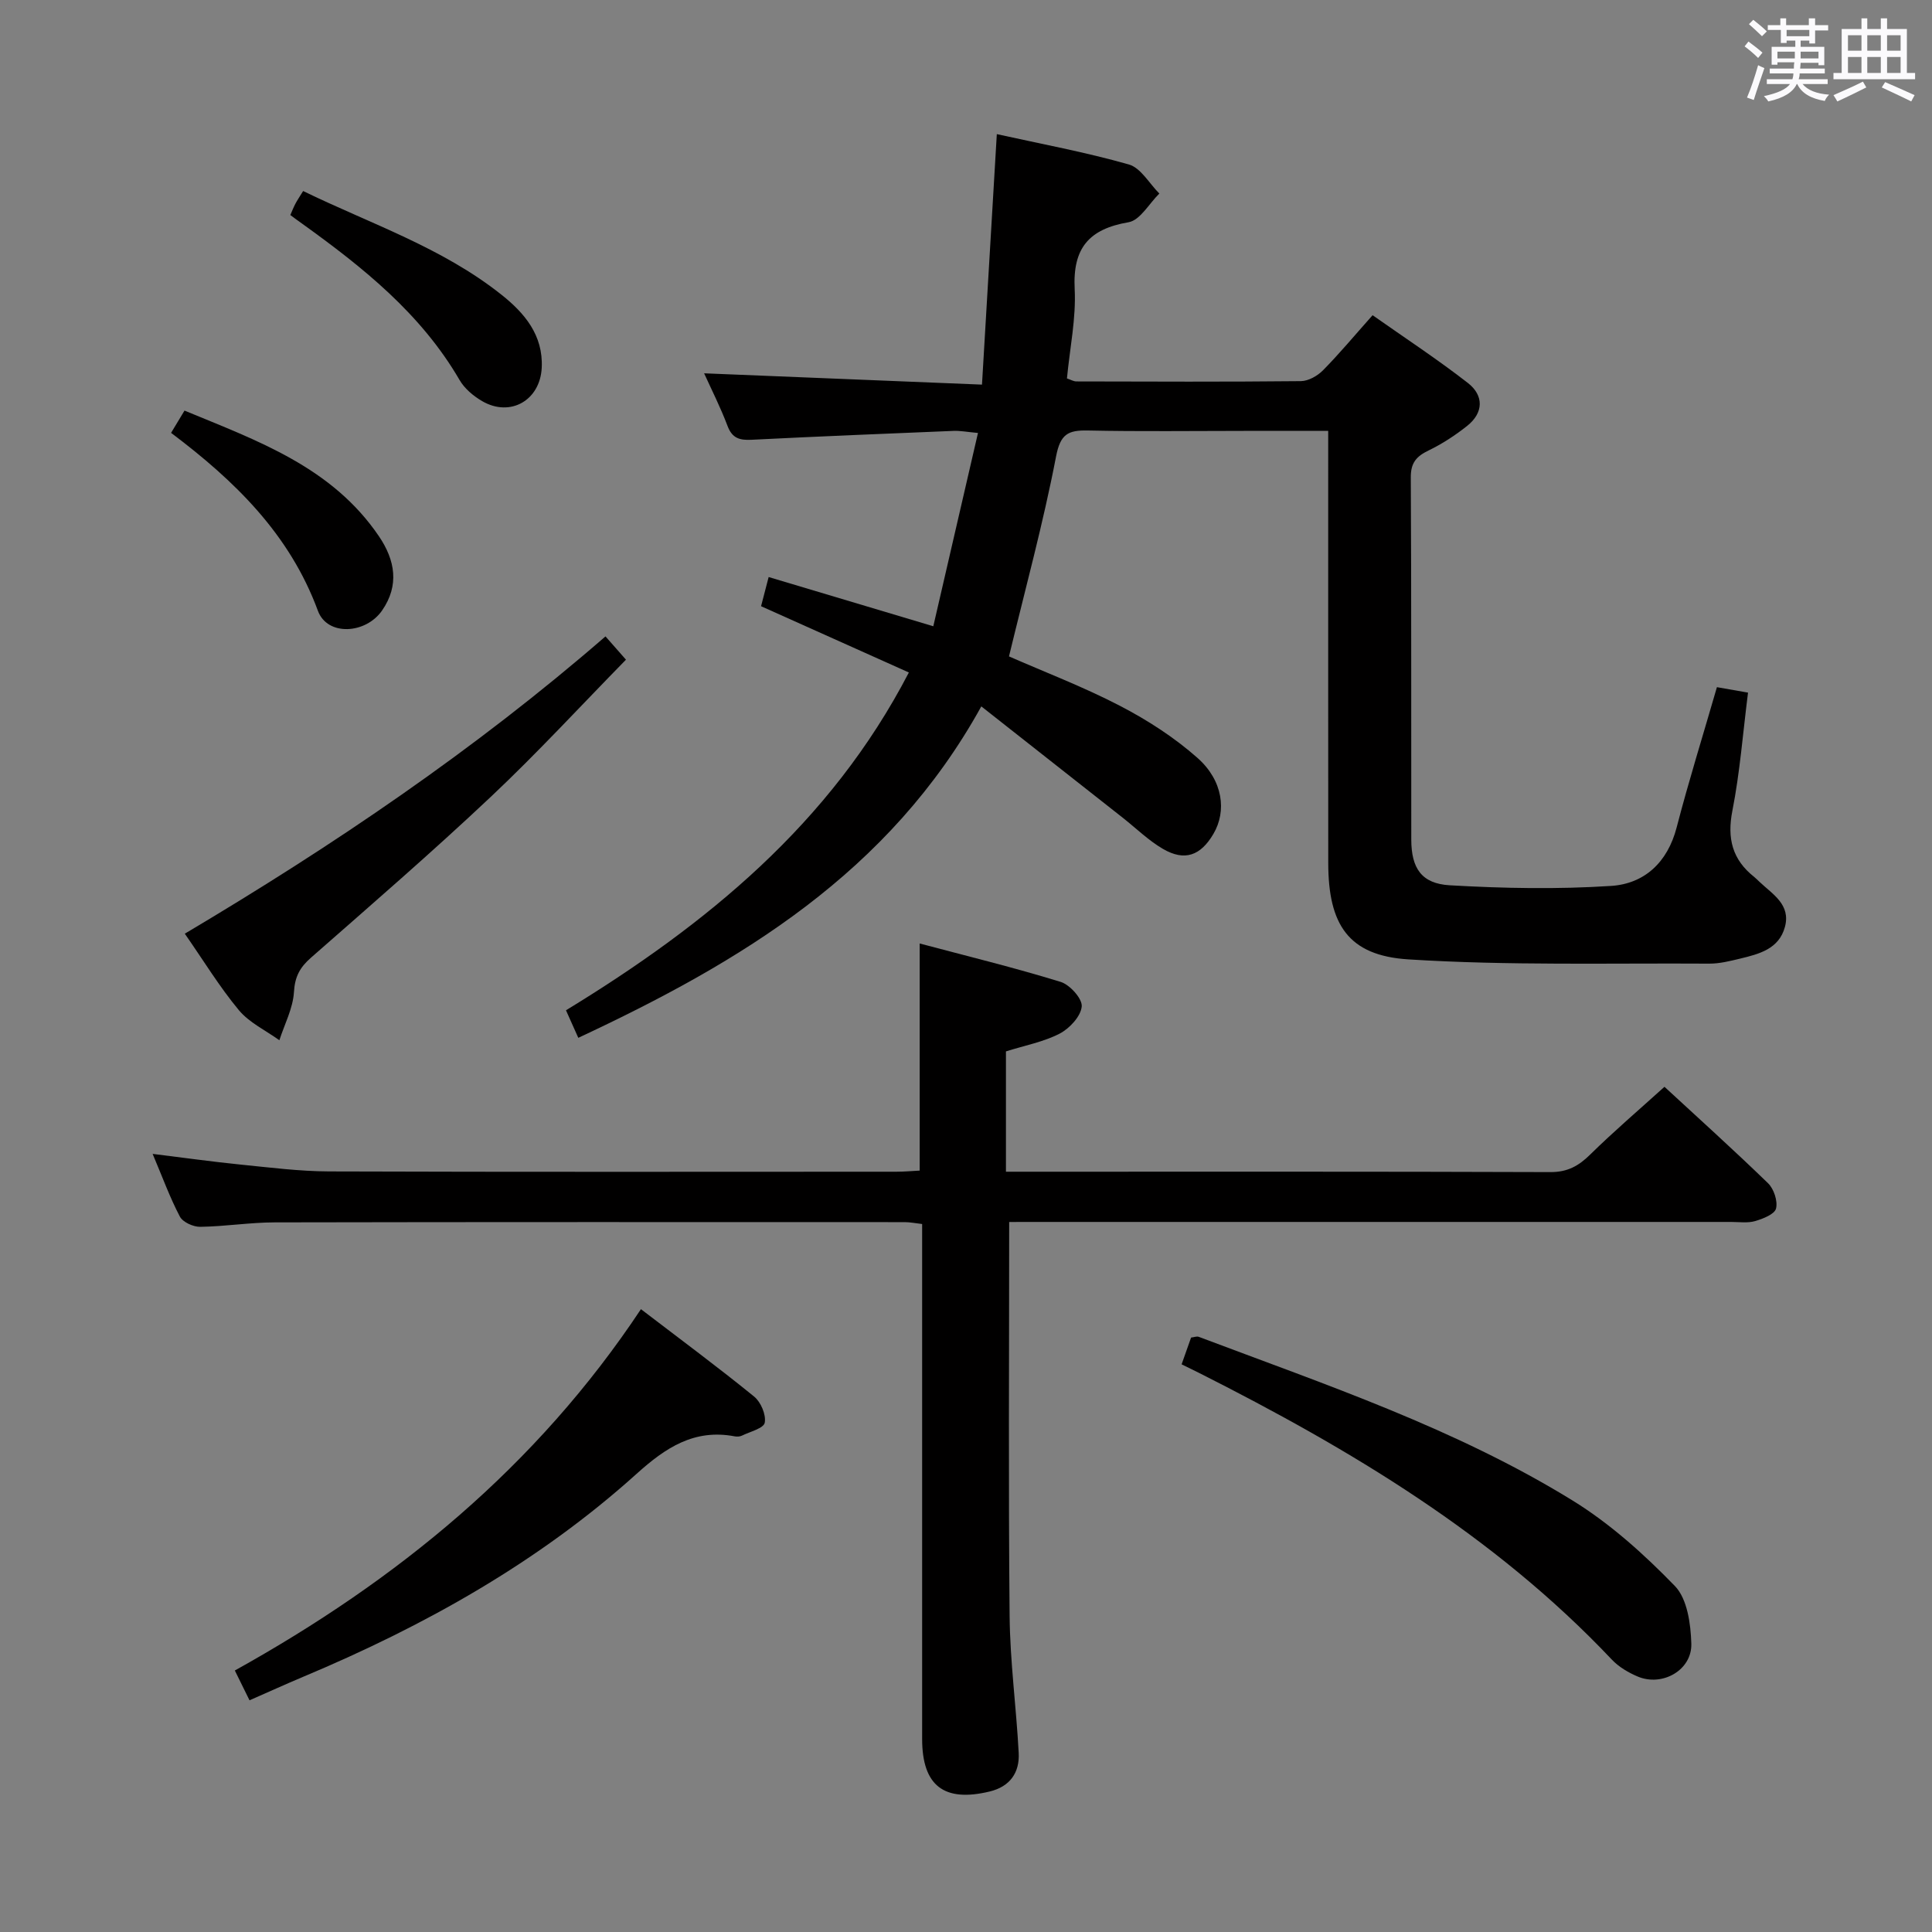 <svg enable-background="new 0 0 400 400" viewBox="0 0 400 400" xmlns="http://www.w3.org/2000/svg"><rect x="0" y="0" width="400" height="400" fill="#808080" stroke="none"/><path d="m361.2 9.6.8-1c.9.7 1.9 1.4 2.9 2.3l-.9 1.1c-1-1-2-1.8-2.8-2.4zm.5 10.6c.9-2.1 1.6-4.3 2.3-6.7.4.2.8.4 1.3.6-.7 2.1-1.5 4.3-2.2 6.6zm.4-15.2.9-.9c1 .8 2 1.6 2.8 2.4l-1 1c-.9-.9-1.8-1.7-2.7-2.5zm12.5-1.2h1.2v1.4h2.7v1.1h-2.7v2.7h-1.2v-.6h-1.8v1.3h4.9v3.8h-1.2v-.5h-3.7c0 .4-.1.9-.1 1.2h5.1v1h-5.2c0 .5-.1.9-.2 1.2h6v1h-5.2c1.1 1.3 2.9 2 5.5 2.2-.4.4-.7.8-.9 1.3-2.9-.5-4.8-1.6-5.7-3.5h-.1c-.8 1.7-2.7 2.9-5.9 3.6-.2-.4-.6-.8-.9-1.1 2.8-.6 4.6-1.4 5.4-2.5h-4.8v-1h5.3c.1-.3.2-.7.2-1.2h-4.9v-1h5c0-.4 0-.8.1-1.3h-3.5v.5h-1.2v-3.7h4.9v-1.3h-1.8v.5h-1.2v-2.7h-2.7v-1h2.6v-1.4h1.2v1.4h4.7v-1.4zm-6.6 8.3h3.6c0-.4 0-.9 0-1.4h-3.6zm1.9-4.6h4.7v-1.3h-4.7zm6.6 3.2h-3.7v1.4h3.7z" fill="#fbfafc"/><path d="m385.3 3.8h1.3v2.2h2.8v-2.2h1.3v2.2h4.1v9.1h1.7v1.3h-16.9v-1.3h1.7v-9.1h4.1v-2.2zm.4 13.1.7 1.2c-1.8.9-3.8 1.9-6 2.9-.2-.4-.5-.8-.8-1.3 2.3-1 4.3-1.9 6.1-2.8zm-3.1-6.4h2.8v-3.2h-2.8zm0 4.6h2.8v-3.3h-2.8zm4-4.6h2.8v-3.2h-2.8zm0 4.6h2.8v-3.3h-2.8zm3.7 1.9c2.1.9 4.1 1.8 6.1 2.7l-.7 1.3c-2.2-1.1-4.2-2-6.1-2.9zm3.2-9.7h-2.8v3.2h2.8v-3.1zm-2.8 7.8h2.8v-3.3h-2.8z" fill="#fbfafc"/><g fill="#010000"><path d="m208.9 135.9c7.33 3.22 15.41 6.3 23.03 10.26 5.69 2.96 11.24 6.54 16.02 10.78 5.28 4.69 6.04 11 3.28 15.7-2.66 4.53-5.95 5.72-10.43 3.13-2.98-1.73-5.52-4.23-8.25-6.39-9.51-7.49-19.02-14.97-29.38-23.13-19.07 34.52-49.87 52.92-83.44 68.62-.94-2.1-1.65-3.7-2.55-5.7 29-17.7 54.72-38.59 70.99-69.94-10.25-4.59-20.22-9.06-30.6-13.72.47-1.81.95-3.63 1.57-6.04 11.3 3.37 22.18 6.63 34.09 10.19 3.1-13.39 6.1-26.4 9.25-40.02-2.25-.2-3.66-.49-5.05-.43-13.94.57-27.89 1.14-41.83 1.84-2.46.12-4.01-.3-4.97-2.86-1.45-3.84-3.32-7.53-4.85-10.9 19.06.78 37.93 1.54 57.53 2.34 1.05-17.65 2.04-34.35 3.07-51.86 9.16 2.03 18.37 3.73 27.33 6.28 2.48.7 4.23 3.94 6.32 6.02-2.11 2.06-3.98 5.53-6.37 5.94-8.21 1.4-11.59 5.36-11.16 13.82.31 6.07-1 12.23-1.6 18.52.78.26 1.37.62 1.96.62 15.49.04 30.99.1 46.48-.06 1.55-.02 3.42-1.08 4.56-2.23 3.38-3.42 6.47-7.14 10.28-11.42 6.59 4.64 13.36 9.08 19.73 14.03 3.32 2.59 3.29 6.16-.18 8.91-2.45 1.94-5.14 3.7-7.95 5.06-2.53 1.22-3.71 2.54-3.69 5.59.14 24.99.06 49.98.1 74.97.01 5.91 2.09 9.13 7.98 9.47 11.11.64 22.31.85 33.4.13 6.88-.45 11.68-4.86 13.56-12.1 2.5-9.62 5.47-19.11 8.34-29.05 2.09.37 4.12.72 6.44 1.13-1.07 8.42-1.68 16.53-3.24 24.46-1.13 5.75 0 10.13 4.53 13.71.39.31.73.68 1.1 1.02 2.73 2.58 6.51 4.71 5.24 9.35-1.24 4.54-5.33 5.58-9.26 6.53-2.09.5-4.25 1.05-6.38 1.04-20.78-.13-41.61.43-62.32-.88-12.45-.79-16.57-7.23-16.58-19.96-.02-27.82-.01-55.65-.01-83.47 0-1.8 0-3.6 0-5.99-6.05 0-11.66 0-17.27 0-10.83 0-21.66.15-32.49-.08-4.1-.08-5.69.72-6.59 5.4-2.64 13.75-6.35 27.33-9.74 41.37z"/><path d="m208.94 253c0 27.67-.17 54.62.09 81.56.09 9.45 1.38 18.89 1.88 28.35.22 4.09-1.8 6.98-6 8-9.47 2.29-13.98-1.2-13.99-10.84 0-33.65 0-67.3 0-100.95 0-1.81 0-3.61 0-5.7-1.4-.16-2.51-.39-3.61-.39-43.48-.01-86.96-.04-130.44.05-5.14.01-10.27.85-15.42.92-1.44.02-3.6-.96-4.21-2.12-2.07-3.94-3.6-8.16-5.64-12.98 6.49.8 12.32 1.62 18.17 2.21 6.11.61 12.24 1.4 18.36 1.42 39.15.13 78.3.07 117.45.06 1.63 0 3.25-.15 4.83-.23 0-15.62 0-30.85 0-47.02 9.85 2.62 19.61 5 29.19 7.95 1.91.59 4.52 3.5 4.36 5.1-.2 2.05-2.52 4.54-4.57 5.61-3.33 1.72-7.18 2.44-11.12 3.68v24.91h4.8c35.98 0 71.97-.05 107.95.08 3.52.01 5.83-1.28 8.22-3.64 4.85-4.77 10.04-9.2 15.37-14.02 6.62 6.12 14.16 12.9 21.44 19.96 1.21 1.17 2.04 3.69 1.66 5.24-.29 1.18-2.69 2.12-4.32 2.6-1.54.45-3.3.18-4.97.18-47.98.01-95.96 0-143.93 0-1.94.01-3.91.01-5.55.01z"/><path d="m132.7 271.05c8.22 6.29 15.97 12.02 23.44 18.1 1.39 1.13 2.5 3.76 2.19 5.41-.21 1.15-3.04 1.85-4.74 2.68-.42.2-1.01.23-1.48.14-8.37-1.59-14.31 2.35-20.29 7.74-20.35 18.34-43.94 31.51-69.09 42.06-3.64 1.53-7.23 3.17-11.07 4.85-1.13-2.28-2.06-4.18-3.04-6.17 33.61-18.68 62.46-42.23 84.08-74.81z"/><path d="m244.64 282.47c.75-2.13 1.35-3.82 1.96-5.54.66-.08 1.18-.3 1.57-.16 26.38 9.95 53.21 18.99 77.36 33.86 7.8 4.8 14.84 11.14 21.24 17.74 2.57 2.65 3.28 7.85 3.4 11.93.16 5.48-6 8.96-11.1 6.81-1.94-.82-3.92-1.99-5.35-3.5-24.36-25.78-54.23-43.6-85.52-59.39-1.04-.51-2.07-1.01-3.56-1.75z"/><path d="m38.26 193.31c30.74-18.25 60.04-38.07 87.1-61.55 1.35 1.54 2.52 2.87 4.24 4.82-9.38 9.57-18.37 19.34-28.01 28.42-12.11 11.41-24.71 22.31-37.22 33.29-2.28 2-3.32 3.91-3.51 7.09-.2 3.38-1.95 6.67-3.02 9.99-2.84-2.04-6.22-3.63-8.39-6.23-4.01-4.83-7.31-10.26-11.19-15.83z"/><path d="m60.11 44.52c.37-.84.66-1.6 1.04-2.32s.84-1.4 1.61-2.65c13.93 6.78 28.78 11.69 41.09 21.49 4.75 3.78 8.63 8.34 8.31 15.08-.32 6.76-6.51 10.33-12.35 6.92-1.8-1.05-3.63-2.58-4.66-4.36-7.98-13.73-20-23.32-32.59-32.37-.82-.56-1.6-1.16-2.45-1.79z"/><path d="m35.42 89.62c.95-1.58 1.7-2.82 2.78-4.61 15.15 6.27 30.54 11.68 40.27 26.04 3.33 4.92 4.25 10.12.64 15.34-3.39 4.9-11.34 5.36-13.29.07-5.85-15.88-17.21-26.91-30.4-36.84z"/></g></svg>